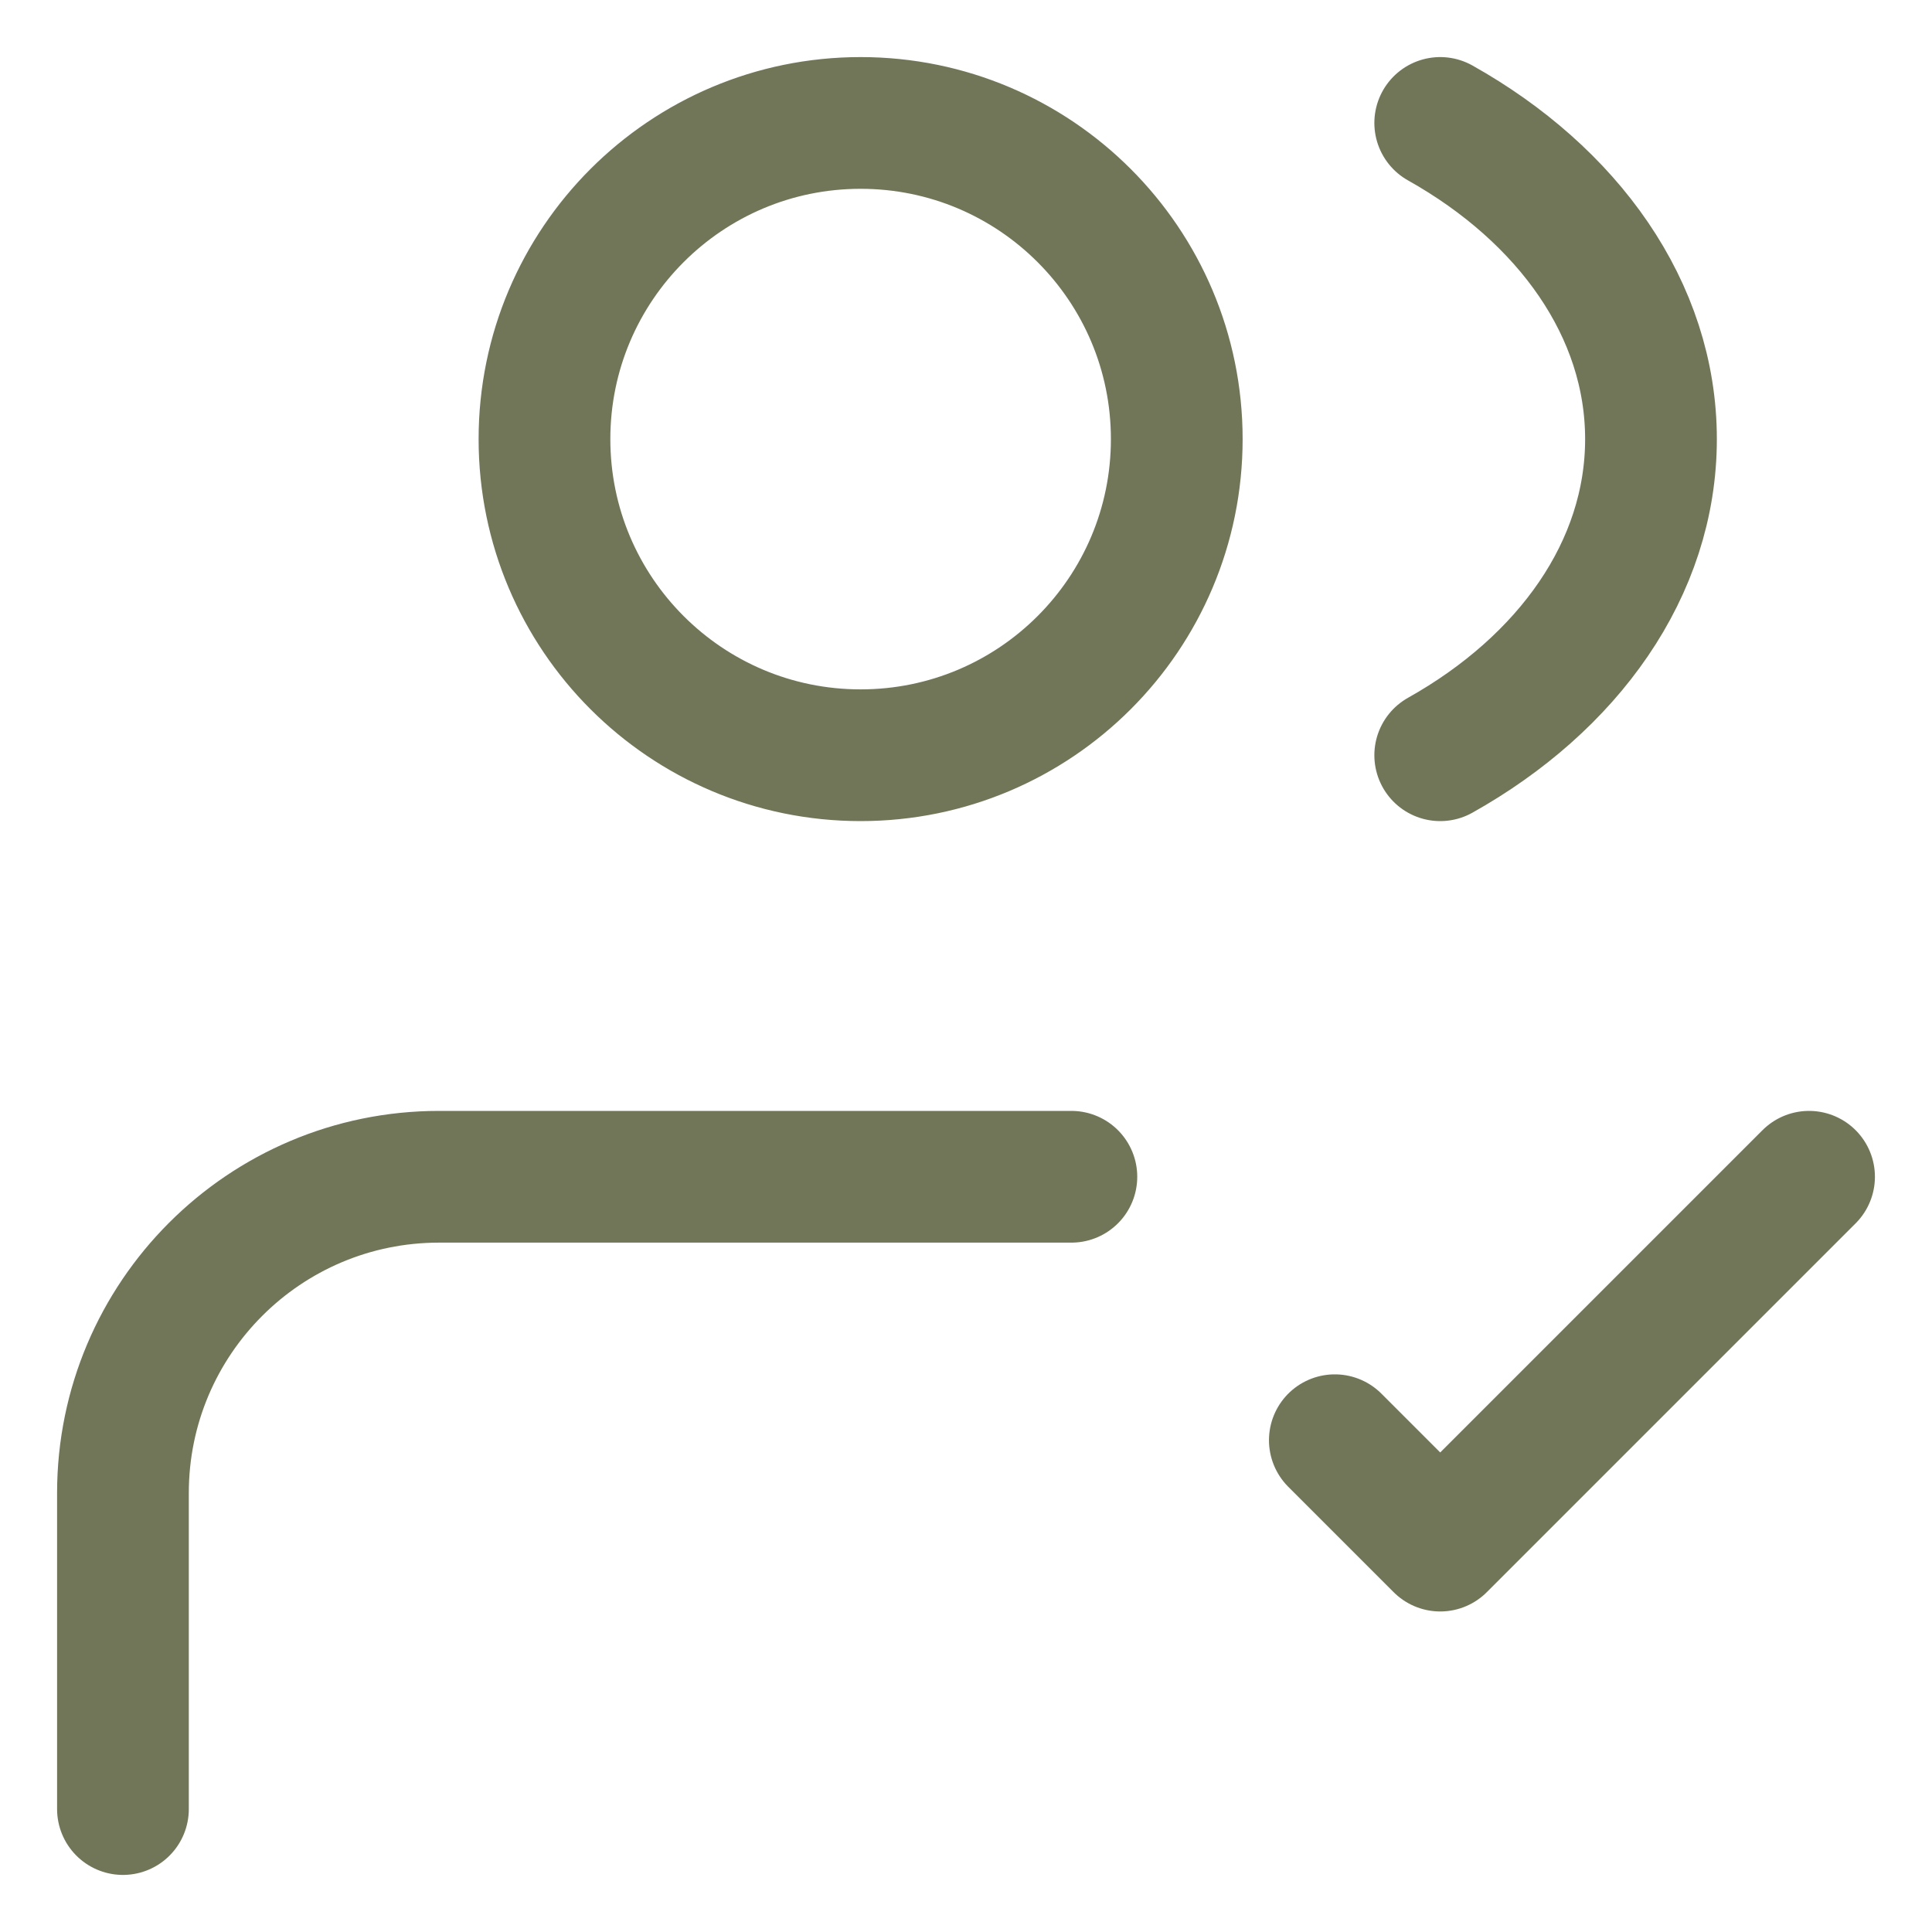 <svg width="22" height="22" viewBox="0 0 22 22" fill="none" xmlns="http://www.w3.org/2000/svg">
<path d="M1.4 20.6L1.4 17C1.401 15.012 3.012 13.4 5 13.4H12.2M15.2 16.4L16.4 17.6L20.6 13.4M16.4 1.4C17.856 2.217 18.8 3.525 18.8 5C18.8 6.476 17.856 7.784 16.4 8.6M13.4 5C13.4 6.989 11.788 8.6 9.8 8.6C7.812 8.6 6.2 6.989 6.2 5C6.2 3.012 7.812 1.4 9.8 1.4C11.788 1.4 13.4 3.012 13.4 5Z" stroke="#717658" stroke-width="1.5" stroke-linecap="round" stroke-linejoin="round"/>
</svg>
